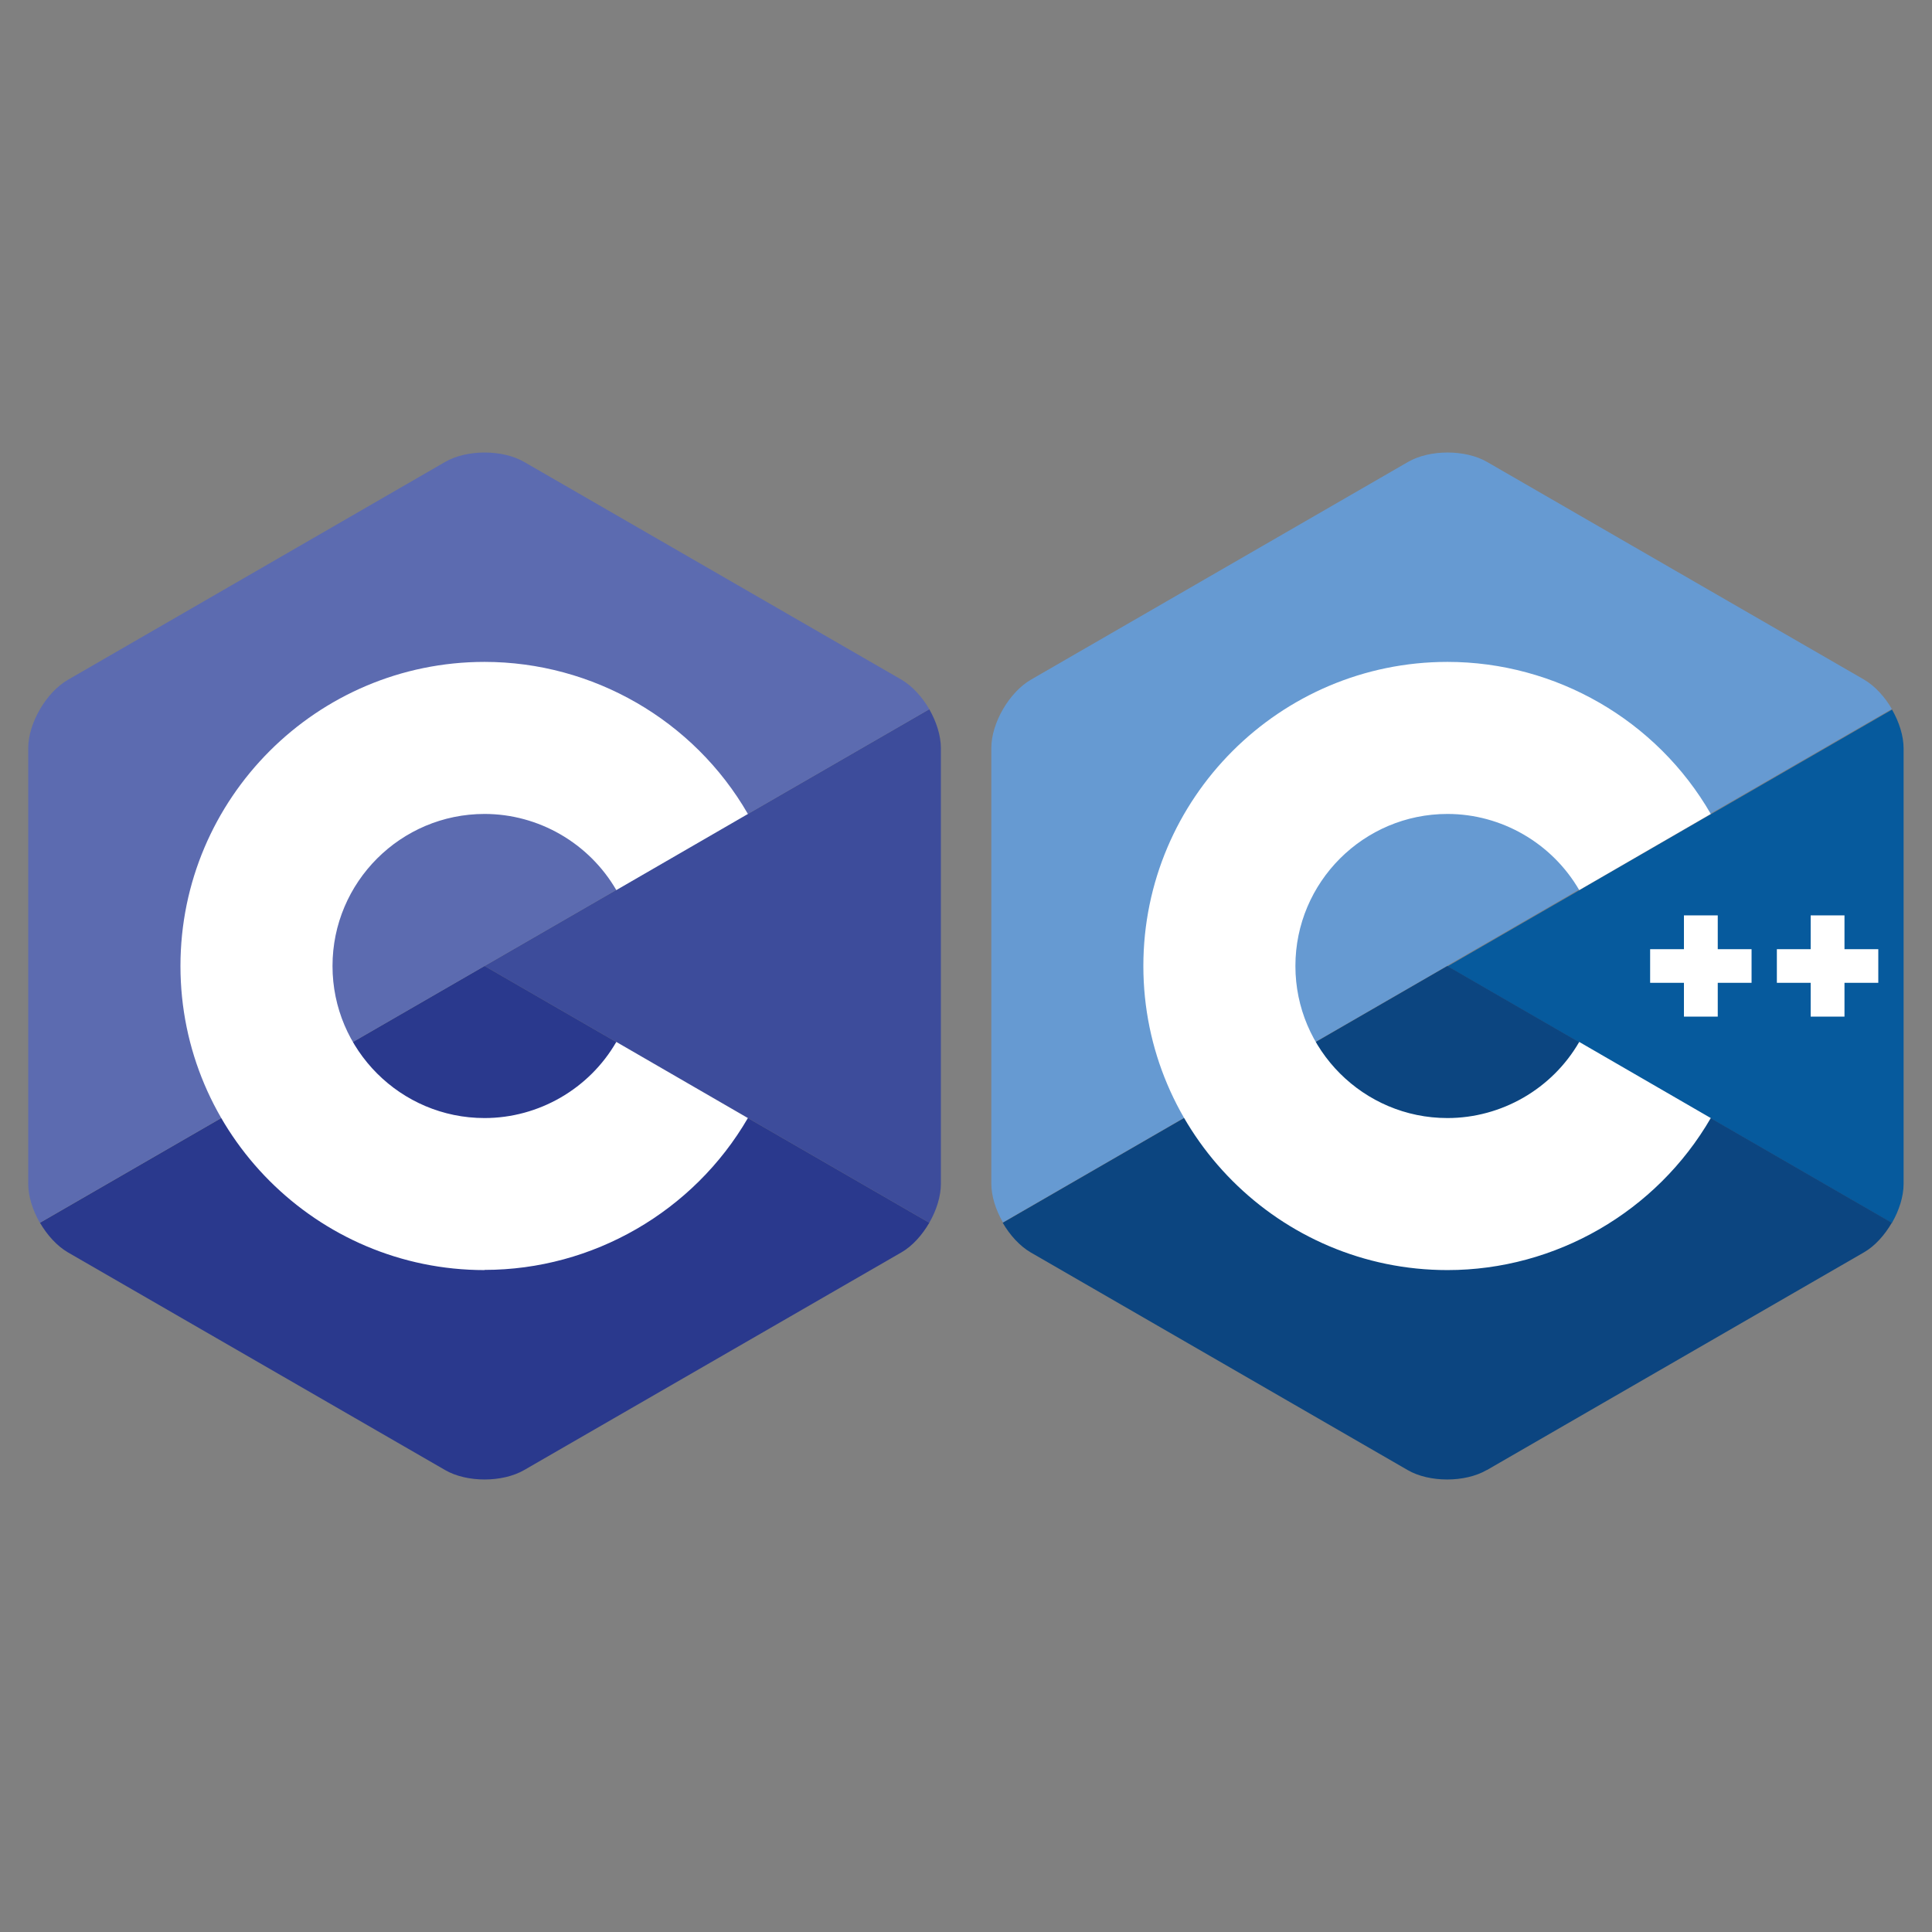 <svg width="94" height="94" viewBox="0 0 94 94" fill="none" xmlns="http://www.w3.org/2000/svg">
<rect x="0" y="0" width="94" height="94" fill="#808080" stroke="none"/>
<path fill-rule="evenodd" clip-rule="evenodd" d="M45.214 59.492C45.562 58.891 45.778 58.205 45.778 57.594V36.406C45.778 35.795 45.562 35.118 45.214 34.507L23.575 47L45.214 59.492Z" fill="#3D4C9B"/>
<path fill-rule="evenodd" clip-rule="evenodd" d="M25.502 71.525L43.861 60.931C44.387 60.63 44.866 60.094 45.214 59.493L23.575 47L1.946 59.493C2.294 60.094 2.773 60.621 3.3 60.931L21.658 71.525C22.711 72.136 24.44 72.136 25.502 71.525Z" fill="#2A398D"/>
<path fill-rule="evenodd" clip-rule="evenodd" d="M45.214 34.507C44.866 33.906 44.387 33.379 43.861 33.069L25.502 22.475C24.45 21.864 22.711 21.864 21.658 22.475L3.3 33.078C2.247 33.69 1.373 35.184 1.373 36.406V57.594C1.373 58.205 1.589 58.882 1.937 59.492L23.575 47L45.214 34.507Z" fill="#5C6BB0"/>
<path fill-rule="evenodd" clip-rule="evenodd" d="M23.575 61.795C15.416 61.795 8.78 55.159 8.78 47C8.78 38.841 15.416 32.204 23.575 32.204C28.839 32.204 33.756 35.034 36.388 39.602L29.986 43.306C28.661 41.022 26.207 39.602 23.575 39.602C19.496 39.602 16.178 42.92 16.178 47C16.178 51.08 19.496 54.398 23.575 54.398C26.207 54.398 28.67 52.978 29.986 50.694L36.388 54.398C33.746 58.947 28.839 61.786 23.575 61.786V61.795Z" fill="white"/>
<path d="M92.055 59.492C92.402 58.891 92.618 58.205 92.618 57.603V36.416C92.618 35.804 92.402 35.128 92.055 34.526L70.425 47.019L92.055 59.511V59.492Z" fill="#065A9D"/>
<path d="M72.343 71.525L90.691 60.931C91.218 60.63 91.697 60.094 92.045 59.493L70.416 47L48.786 59.493C49.134 60.094 49.613 60.621 50.14 60.931L68.489 71.525C69.541 72.136 71.28 72.136 72.333 71.525H72.343Z" fill="#0C4580"/>
<path d="M92.054 34.507C91.707 33.906 91.227 33.379 90.701 33.069L72.352 22.475C71.299 21.864 69.56 21.864 68.507 22.475L50.159 33.069C49.106 33.68 48.232 35.175 48.232 36.397V57.584C48.232 58.195 48.448 58.872 48.796 59.474L70.425 46.981L92.054 34.489V34.507Z" fill="#669AD2"/>
<path d="M70.425 61.795C62.266 61.795 55.629 55.159 55.629 47C55.629 38.841 62.266 32.204 70.425 32.204C75.689 32.204 80.605 35.034 83.237 39.602L76.836 43.306C75.51 41.022 73.057 39.602 70.425 39.602C66.345 39.602 63.027 42.92 63.027 47C63.027 51.08 66.345 54.398 70.425 54.398C73.057 54.398 75.52 52.978 76.836 50.694L83.237 54.398C80.596 58.957 75.689 61.795 70.425 61.795Z" fill="white"/>
<path d="M85.221 46.182H83.576V44.537H81.931V46.182H80.286V47.818H81.931V49.463H83.576V47.818H85.221V46.182Z" fill="white"/>
<path d="M91.387 46.182H89.742V44.537H88.097V46.182H86.452V47.818H88.097V49.463H89.742V47.818H91.387V46.182Z" fill="white"/>
</svg>
